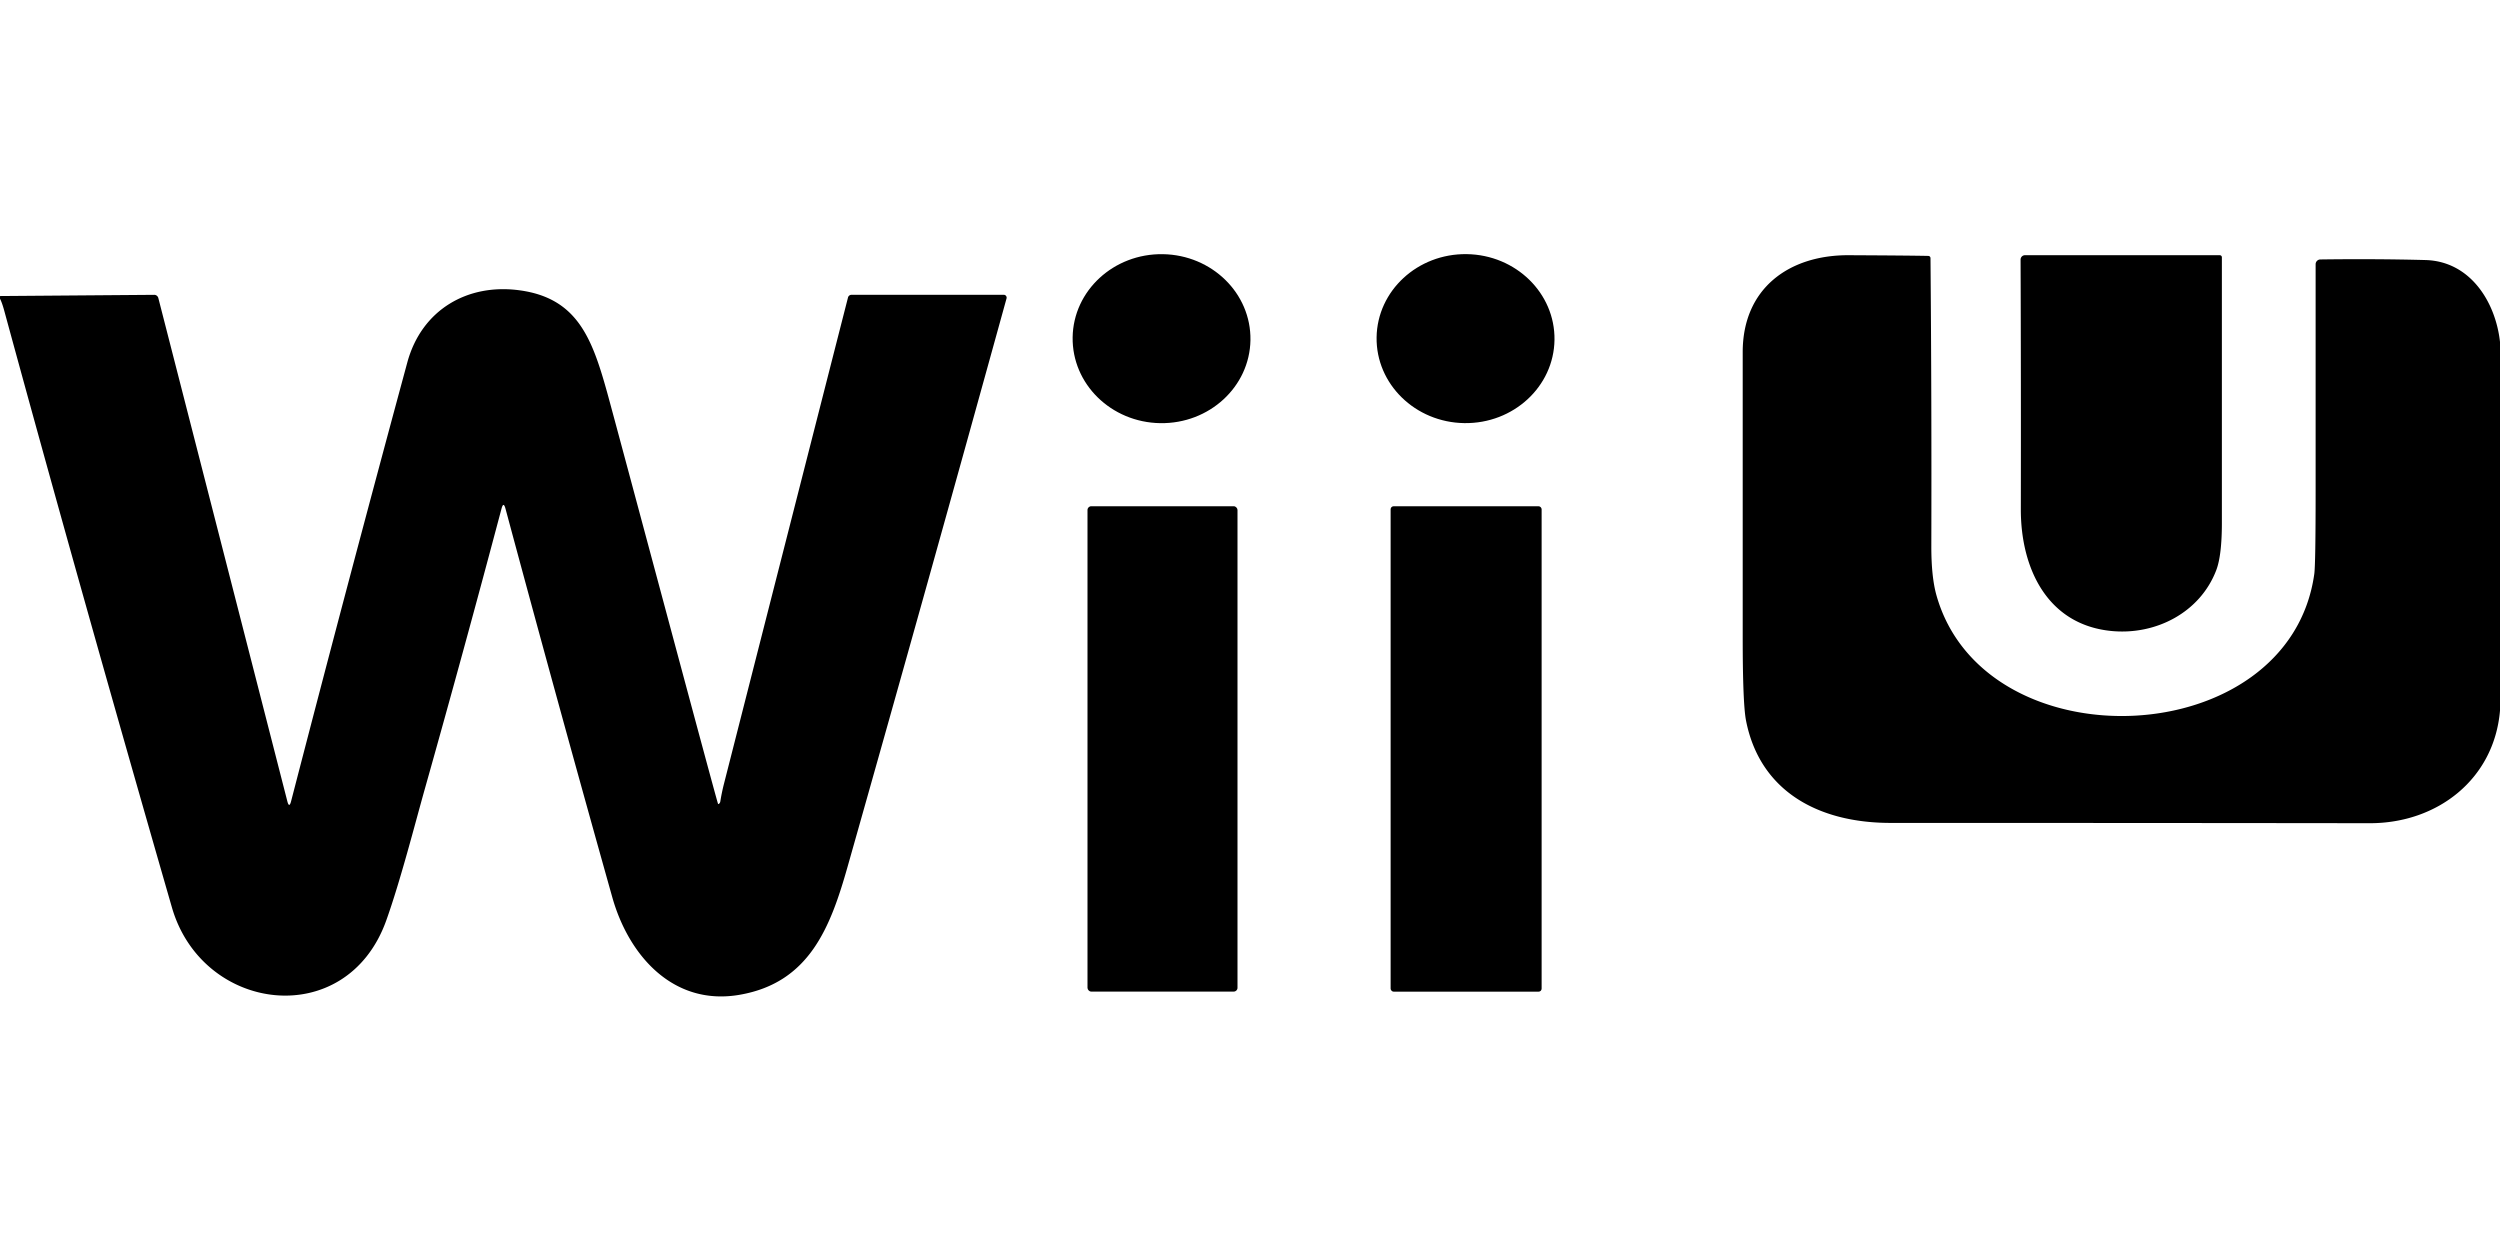 <?xml version="1.0" encoding="UTF-8" standalone="no"?>
<!DOCTYPE svg PUBLIC "-//W3C//DTD SVG 1.1//EN" "http://www.w3.org/Graphics/SVG/1.1/DTD/svg11.dtd">
<svg xmlns="http://www.w3.org/2000/svg" version="1.1" viewBox="0 0 600 300">
<ellipse fill="#000000" cx="0.00" cy="0.00" transform="translate(278.77,81.28) rotate(0.9)" rx="21.34" ry="20.28"/>
<ellipse fill="#000000" cx="0.00" cy="0.00" transform="translate(351.73,81.27) rotate(0.8)" rx="21.35" ry="20.28"/>
<path fill="#000000" d="
  M 600.00 82.06
  L 600.00 170.56
  C 598.58 187.05 584.94 197.59 568.75 197.57
  Q 511.25 197.50 453.75 197.50
  C 436.25 197.50 422.36 189.79 419.05 172.96
  Q 418.25 168.89 418.25 153.00
  Q 418.25 118.75 418.25 84.50
  C 418.25 69.23 429.34 61.17 443.75 61.25
  Q 459.15 61.33 462.81 61.42
  A 0.54 0.53 -89.4 0 1 463.32 61.95
  Q 463.61 96.47 463.52 130.99
  Q 463.50 138.43 464.75 142.88
  C 476.27 183.70 549.40 180.82 555.43 137.74
  Q 555.75 135.42 555.75 117.75
  Q 555.75 90.88 555.75 63.42
  A 1.15 1.15 -0.3 0 1 556.89 62.27
  Q 570.03 62.09 582.09 62.41
  C 592.80 62.69 598.92 72.36 600.00 82.06
  Z"
/>
<path fill="#000000" d="
  M 484.94 62.31
  A 1.06 1.05 90.0 0 1 485.99 61.25
  L 532.75 61.25
  A 0.50 0.50 0.0 0 1 533.25 61.75
  Q 533.25 93.62 533.25 125.50
  Q 533.25 133.28 531.91 136.82
  C 528.03 147.01 517.39 152.47 506.76 151.44
  C 491.31 149.94 484.98 136.35 485.00 122.25
  Q 485.05 92.09 484.94 62.31
  Z"
/>
<path fill="#000000" d="
  M 0.00 71.69
  L 0.00 71.05
  L 37.03 70.76
  A 1.03 0.99 82.5 0 1 38.00 71.53
  L 68.95 192.27
  Q 69.41 194.07 69.87 192.27
  Q 83.45 139.80 97.75 87.00
  C 101.17 74.36 112.21 67.93 124.81 69.69
  C 138.55 71.60 142.10 81.18 145.74 94.27
  C 148.09 102.76 172.19 192.99 172.35 192.98
  A 0.77 0.54 -85.7 0 0 172.88 192.33
  Q 173.21 190.27 173.72 188.24
  Q 188.59 129.87 203.52 71.40
  A 0.88 0.87 7.2 0 1 204.37 70.75
  L 240.91 70.75
  A 0.69 0.69 -82.3 0 1 241.57 71.62
  Q 222.60 140.31 203.44 207.94
  C 199.29 222.58 194.26 235.85 177.50 238.75
  C 161.54 241.51 150.86 229.28 146.94 215.31
  Q 133.96 169.10 121.32 122.09
  Q 120.84 120.28 120.36 122.09
  Q 111.51 155.45 101.97 189.30
  C 99.70 197.34 96.10 211.42 92.69 220.94
  C 83.15 247.53 48.57 243.16 41.25 217.75
  Q 18.94 140.36 1.00 74.50
  Q 0.49 72.64 0.00 71.69
  Z"
/>
<rect fill="#000000" x="261.00" y="121.50" width="36.00" height="116.48" rx="0.89"/>
<rect fill="#000000" x="333.75" y="121.50" width="36.24" height="116.50" rx="0.72"/>
</svg>
